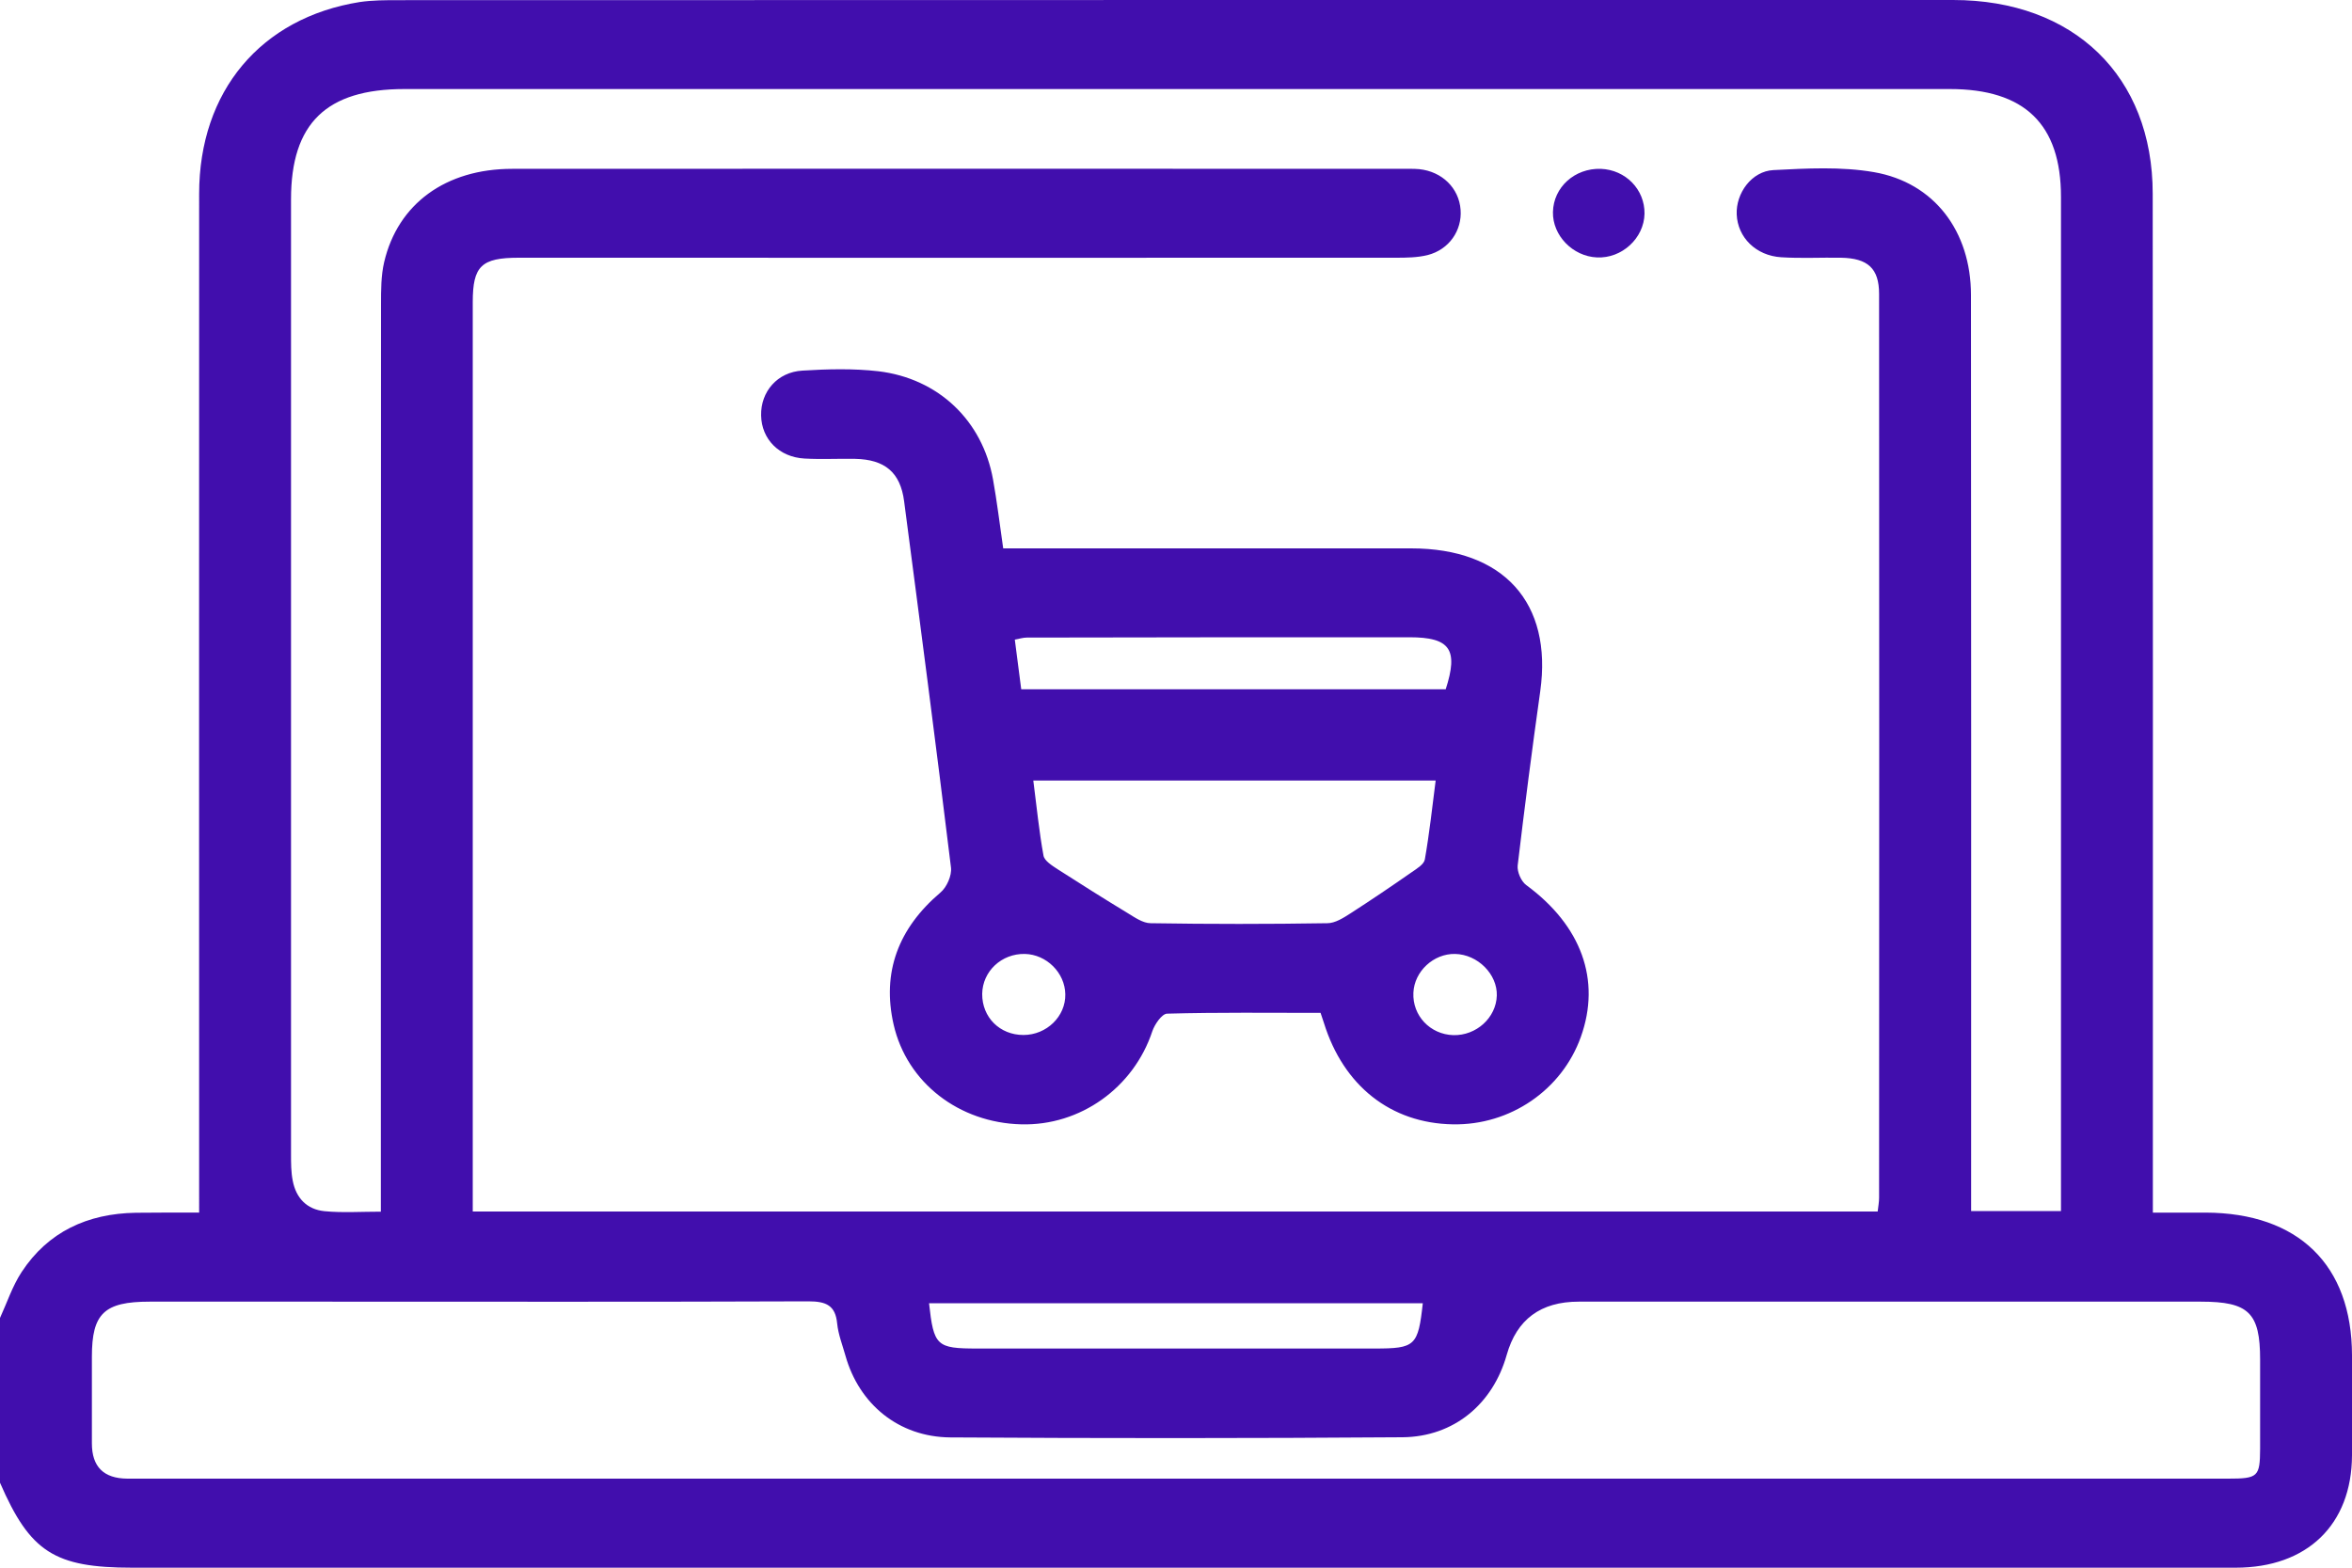 <svg width="15" height="10" viewBox="0 0 15 10" fill="none" xmlns="http://www.w3.org/2000/svg">
<path d="M0 8.407C0.045 8.309 0.079 8.204 0.138 8.114C0.306 7.858 0.557 7.741 0.866 7.736C1.006 7.734 1.147 7.735 1.27 7.735C1.27 5.559 1.269 3.398 1.27 1.237C1.27 0.582 1.663 0.114 2.294 0.013C2.375 0.001 2.459 0.001 2.542 0.001C5.847 -0 9.151 -0 12.456 0C13.226 0 13.729 0.486 13.729 1.236C13.731 3.332 13.73 5.429 13.73 7.525C13.73 7.586 13.73 7.647 13.73 7.735C13.847 7.735 13.956 7.735 14.066 7.735C14.658 7.737 14.999 8.069 15 8.645C15 8.858 15 9.071 15 9.284C14.998 9.725 14.715 10 14.258 10C11.734 10 9.211 10 6.687 10C4.739 10 2.792 10 0.844 10C0.347 10 0.192 9.9 0 9.458C0 9.107 0 8.757 0 8.407V8.407ZM11.975 7.728C11.979 7.694 11.984 7.667 11.984 7.64C11.985 5.718 11.985 3.796 11.984 1.875C11.984 1.712 11.912 1.647 11.741 1.644C11.614 1.642 11.486 1.649 11.36 1.641C11.198 1.631 11.082 1.514 11.076 1.368C11.07 1.233 11.171 1.092 11.31 1.085C11.523 1.074 11.743 1.062 11.951 1.098C12.337 1.165 12.57 1.477 12.57 1.882C12.572 3.775 12.571 5.669 12.571 7.562C12.571 7.617 12.571 7.671 12.571 7.725H13.144C13.144 7.663 13.144 7.612 13.144 7.561C13.144 5.46 13.144 3.358 13.144 1.256C13.144 0.792 12.912 0.568 12.435 0.568C9.15 0.568 5.864 0.568 2.579 0.568C2.081 0.568 1.856 0.787 1.856 1.271C1.856 3.302 1.856 5.332 1.856 7.363C1.856 7.419 1.856 7.477 1.867 7.532C1.888 7.641 1.956 7.715 2.07 7.726C2.185 7.737 2.301 7.729 2.429 7.729V7.548C2.429 5.679 2.429 3.809 2.43 1.94C2.43 1.85 2.43 1.758 2.45 1.672C2.537 1.3 2.843 1.077 3.266 1.077C5.16 1.076 7.054 1.076 8.949 1.077C8.983 1.077 9.017 1.076 9.051 1.079C9.197 1.094 9.305 1.2 9.315 1.338C9.325 1.47 9.242 1.592 9.105 1.627C9.041 1.643 8.97 1.644 8.903 1.644C7.038 1.645 5.173 1.644 3.308 1.644C3.07 1.644 3.015 1.697 3.015 1.927C3.015 3.811 3.015 5.695 3.015 7.579C3.015 7.628 3.015 7.678 3.015 7.728H11.975V7.728ZM7.49 9.432C8.29 9.432 9.091 9.432 9.891 9.432C11.331 9.432 12.771 9.432 14.21 9.432C14.401 9.432 14.413 9.42 14.414 9.241C14.414 9.052 14.414 8.862 14.414 8.673C14.414 8.374 14.342 8.303 14.036 8.303C12.713 8.303 11.391 8.303 10.068 8.303C9.826 8.303 9.673 8.416 9.609 8.643C9.521 8.955 9.273 9.165 8.945 9.168C7.983 9.175 7.021 9.175 6.06 9.169C5.731 9.166 5.479 8.957 5.392 8.648C5.373 8.58 5.346 8.512 5.339 8.442C5.328 8.327 5.269 8.301 5.156 8.301C4.136 8.305 3.116 8.303 2.096 8.303C1.715 8.303 1.335 8.303 0.954 8.303C0.664 8.303 0.586 8.379 0.586 8.654C0.586 8.838 0.586 9.023 0.586 9.207C0.586 9.356 0.661 9.431 0.812 9.432C3.038 9.432 5.263 9.432 7.489 9.432H7.49ZM9.075 8.313H5.925C5.955 8.586 5.973 8.602 6.233 8.602C7.077 8.602 7.922 8.602 8.766 8.602C9.026 8.602 9.044 8.586 9.074 8.313H9.075Z" fill="#410EAD"/>
<path d="M8.423 6.461C8.096 6.461 7.769 6.457 7.443 6.466C7.41 6.467 7.364 6.534 7.349 6.578C7.23 6.938 6.89 7.182 6.513 7.172C6.118 7.162 5.784 6.908 5.699 6.535C5.623 6.201 5.73 5.921 5.997 5.694C6.038 5.66 6.071 5.585 6.065 5.534C5.97 4.754 5.868 3.975 5.766 3.197C5.742 3.013 5.643 2.931 5.454 2.927C5.346 2.925 5.238 2.931 5.131 2.925C4.969 2.916 4.857 2.802 4.854 2.65C4.851 2.499 4.957 2.373 5.118 2.364C5.278 2.354 5.442 2.35 5.601 2.368C5.986 2.414 6.266 2.684 6.333 3.058C6.358 3.197 6.375 3.338 6.398 3.498H6.569C7.379 3.498 8.19 3.498 9 3.498C9.59 3.498 9.902 3.845 9.823 4.409C9.771 4.779 9.723 5.15 9.679 5.521C9.675 5.561 9.701 5.622 9.734 5.646C10.085 5.904 10.212 6.251 10.082 6.614C9.961 6.953 9.631 7.179 9.265 7.172C8.87 7.165 8.568 6.927 8.443 6.524C8.437 6.506 8.431 6.488 8.422 6.461H8.423ZM6.59 4.979C6.612 5.15 6.627 5.305 6.655 5.458C6.661 5.491 6.709 5.521 6.744 5.544C6.892 5.639 7.041 5.733 7.191 5.824C7.237 5.852 7.289 5.889 7.339 5.889C7.714 5.895 8.089 5.895 8.465 5.889C8.515 5.889 8.568 5.855 8.613 5.826C8.745 5.741 8.875 5.653 9.004 5.563C9.036 5.541 9.082 5.513 9.087 5.482C9.116 5.317 9.134 5.151 9.156 4.979H6.59V4.979ZM6.513 4.397H9.22C9.302 4.143 9.249 4.065 8.989 4.065C8.175 4.064 7.362 4.066 6.548 4.067C6.526 4.067 6.503 4.074 6.472 4.08C6.486 4.184 6.498 4.282 6.513 4.397ZM9.546 6.351C9.55 6.214 9.424 6.088 9.28 6.085C9.143 6.082 9.02 6.196 9.014 6.332C9.007 6.478 9.12 6.598 9.268 6.603C9.415 6.607 9.542 6.492 9.546 6.35L9.546 6.351ZM6.527 6.602C6.675 6.602 6.797 6.483 6.794 6.342C6.792 6.205 6.674 6.088 6.536 6.085C6.387 6.082 6.266 6.196 6.264 6.34C6.263 6.489 6.376 6.602 6.527 6.602Z" fill="#410EAD"/>
<path d="M10.209 1.077C10.368 1.083 10.49 1.209 10.488 1.363C10.485 1.52 10.343 1.65 10.184 1.642C10.03 1.635 9.901 1.502 9.904 1.353C9.907 1.194 10.043 1.072 10.209 1.077Z" fill="#410EAD"/>
</svg>

